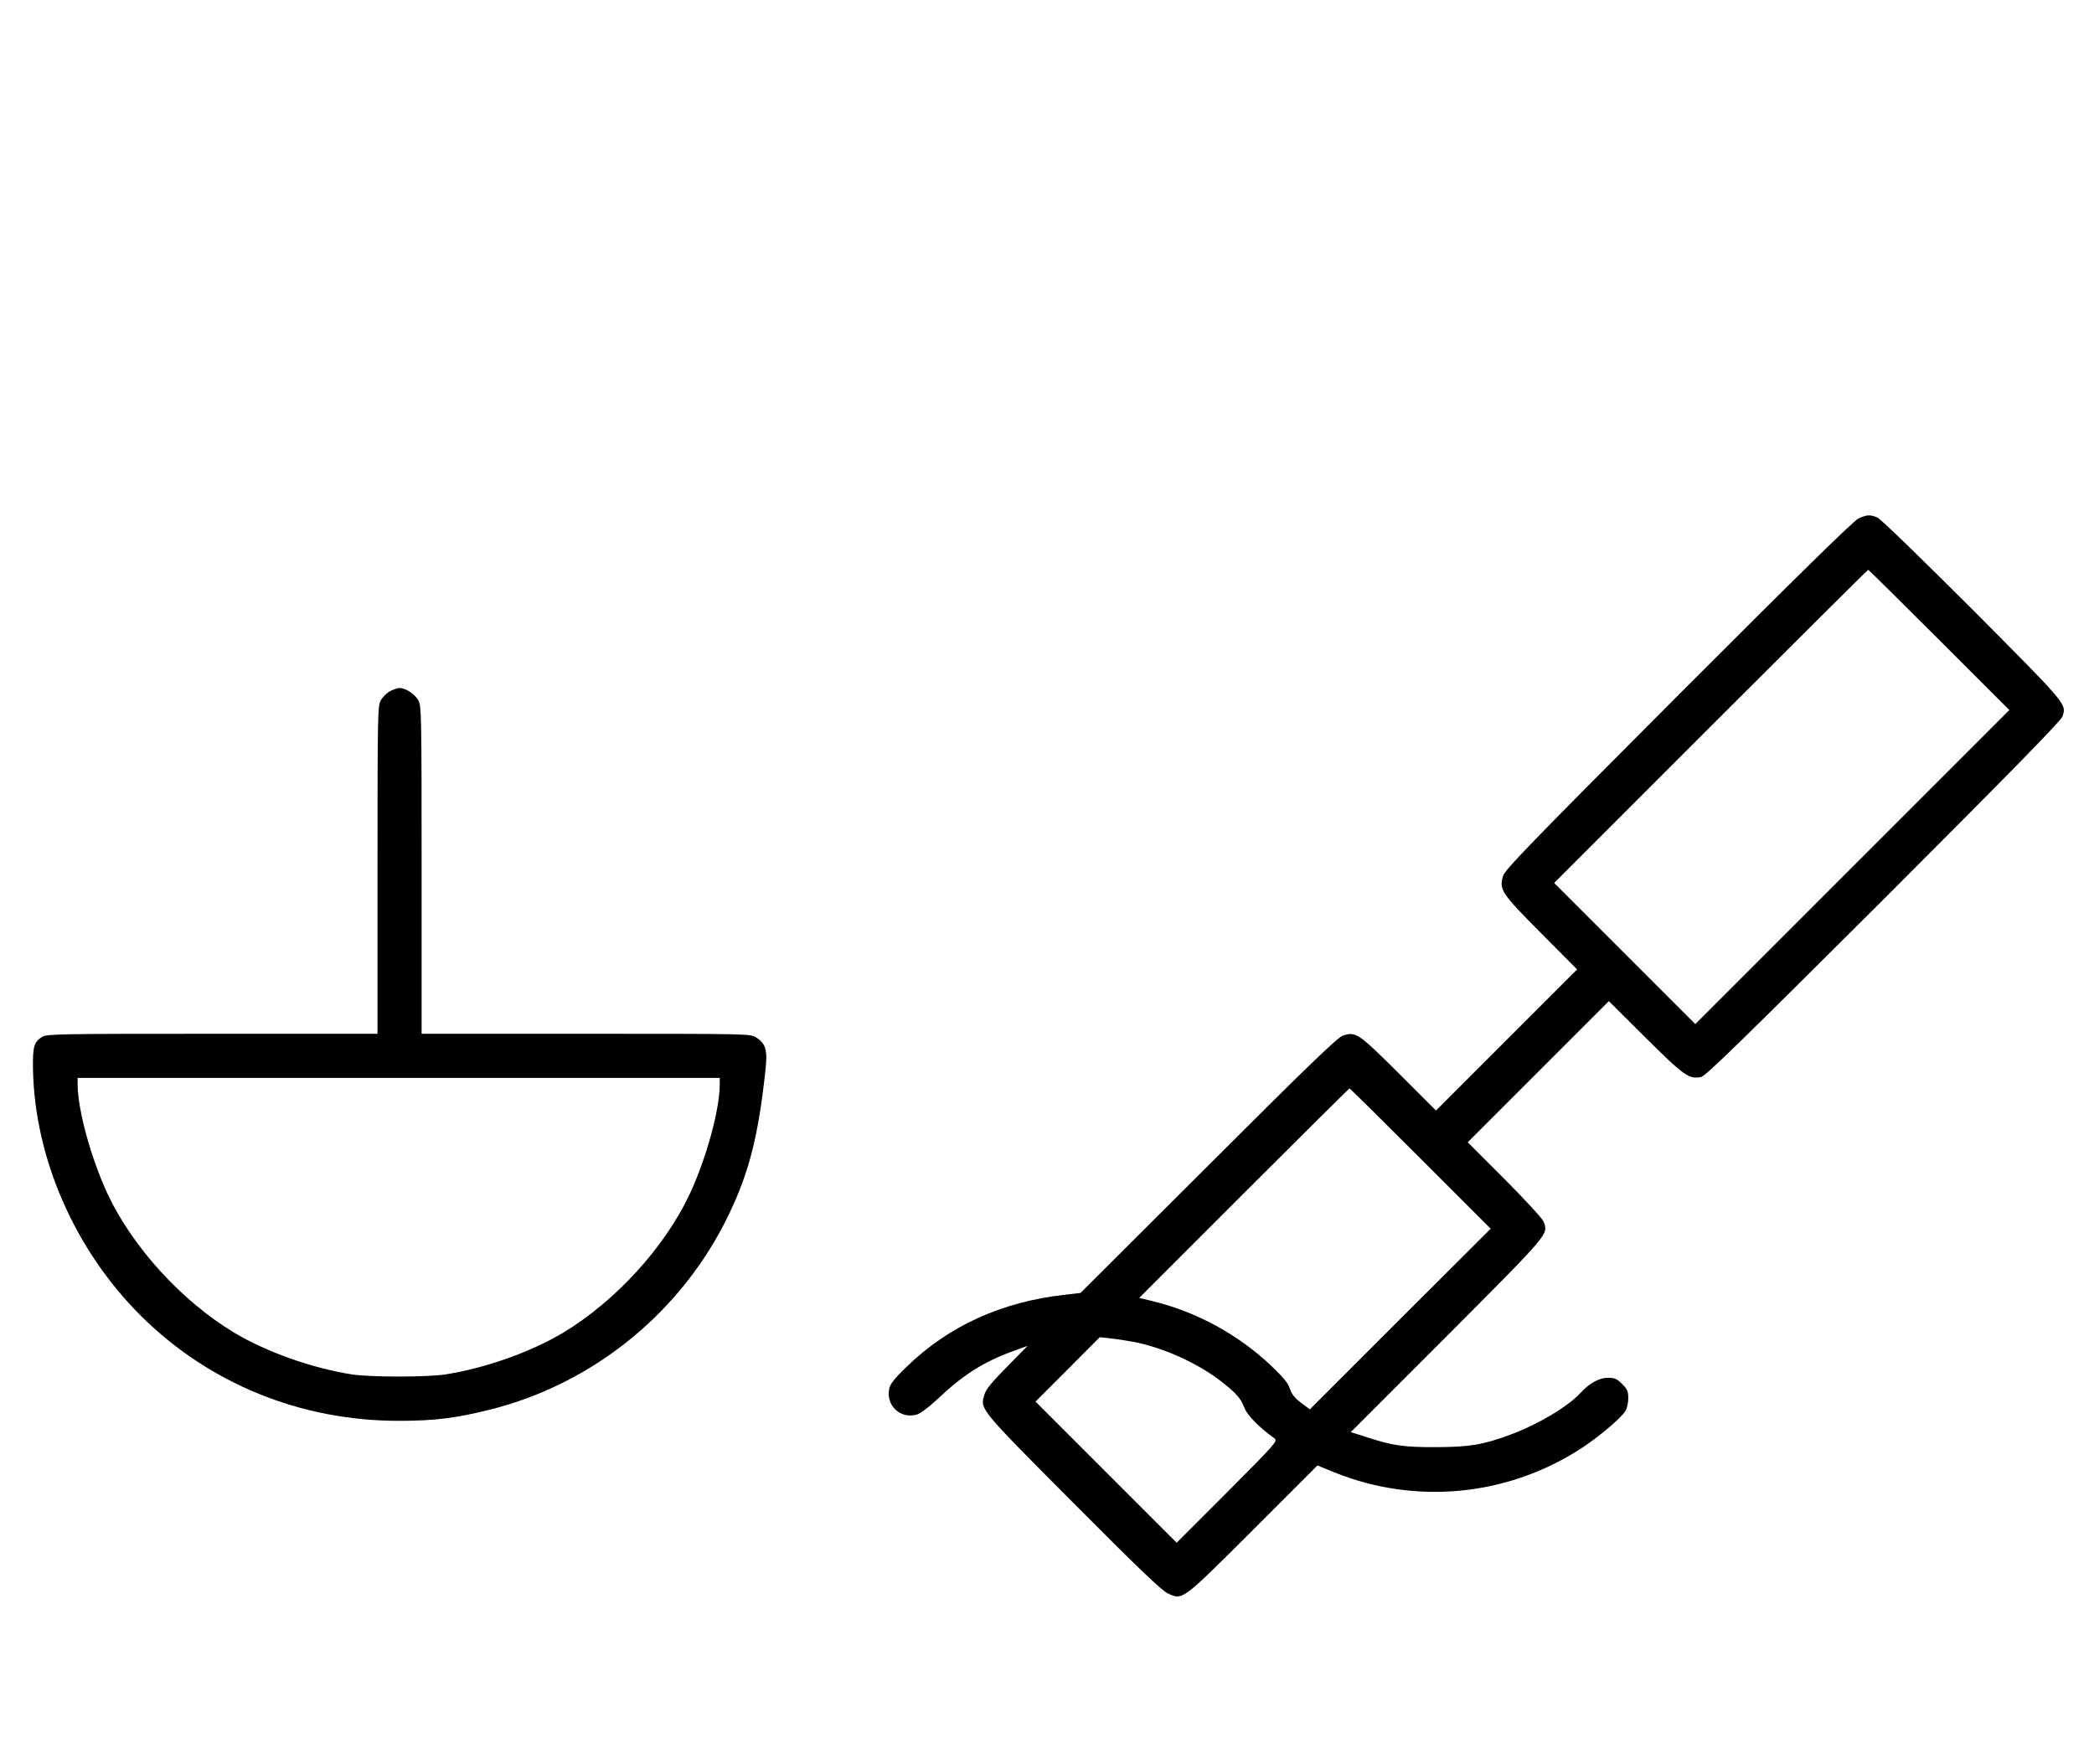 <?xml version="1.0" standalone="no"?>
<!DOCTYPE svg PUBLIC "-//W3C//DTD SVG 20010904//EN"
 "http://www.w3.org/TR/2001/REC-SVG-20010904/DTD/svg10.dtd">
<svg version="1.0" xmlns="http://www.w3.org/2000/svg"
 width="1187pt" height="1000pt" viewBox="0 0 1187 1000"
 preserveAspectRatio="xMidYMid meet">
<g transform="translate(0,1000) scale(0.1,-0.1)"
fill="#000000" stroke="none">
<path d="M10535 7061 c-28 -13 -346 -325 -1022 -1002 -848 -850 -983 -990
-993 -1025 -23 -77 -9 -98 216 -324 l204 -205 -400 -400 -400 -400 -212 212
c-229 227 -242 236 -315 213 -30 -10 -187 -160 -763 -736 l-725 -723 -94 -11
c-353 -40 -652 -176 -889 -405 -70 -67 -95 -99 -101 -125 -21 -96 61 -174 154
-149 22 6 66 39 118 87 147 139 260 211 427 272 l85 31 -116 -118 c-89 -90
-120 -128 -129 -159 -25 -83 -31 -75 504 -613 362 -364 502 -498 535 -513 86
-39 76 -47 483 359 l366 366 93 -38 c467 -189 993 -136 1413 142 100 67 215
165 240 205 9 14 16 47 16 72 0 39 -5 51 -35 81 -30 30 -42 35 -81 35 -48 0
-104 -30 -154 -85 -74 -80 -243 -180 -400 -238 -153 -57 -233 -70 -420 -70
-180 -1 -243 8 -389 55 l-94 30 546 546 c586 588 574 574 547 647 -6 17 -105
124 -220 240 l-210 210 400 400 400 400 207 -206 c219 -218 248 -238 316 -224
26 6 227 202 1035 1008 711 711 1005 1011 1013 1035 24 72 30 64 -509 606
-290 290 -521 514 -539 522 -42 18 -60 17 -108 -5z m458 -689 l397 -397 -890
-890 -890 -890 -400 400 -400 400 887 887 c489 489 890 888 893 888 3 0 184
-179 403 -398z m-2940 -2940 l397 -397 -513 -512 -512 -512 -51 38 c-36 28
-53 50 -62 79 -9 30 -36 63 -105 129 -186 177 -425 308 -676 368 l-73 18 593
593 c327 327 596 594 599 594 3 0 184 -179 403 -398z m-1630 -1038 c165 -31
360 -118 492 -219 90 -69 118 -100 139 -155 15 -41 82 -110 171 -174 19 -14 6
-29 -267 -303 l-288 -288 -400 400 -400 400 182 182 182 183 56 -6 c30 -3 90
-12 133 -20z"/>
<path d="M2211 6082 c-19 -10 -43 -34 -53 -53 -17 -32 -18 -82 -18 -961 l0
-928 -936 0 c-856 0 -938 -1 -964 -17 -47 -28 -55 -55 -53 -182 9 -506 237
-1027 612 -1400 387 -384 904 -595 1461 -595 204 0 323 15 520 64 592 149
1093 561 1356 1115 112 236 163 438 203 808 13 115 2 152 -54 187 -32 20 -47
20 -964 20 l-931 0 0 928 c0 879 -1 929 -18 961 -19 36 -72 71 -107 71 -11 0
-36 -8 -54 -18z m1869 -2228 c0 -143 -76 -420 -170 -622 -142 -302 -420 -607
-717 -786 -184 -110 -440 -201 -668 -237 -103 -16 -427 -16 -530 0 -228 36
-484 127 -668 237 -297 179 -575 484 -717 786 -94 202 -170 479 -170 622 l0
36 1820 0 1820 0 0 -36z"/>
</g>
</svg>
